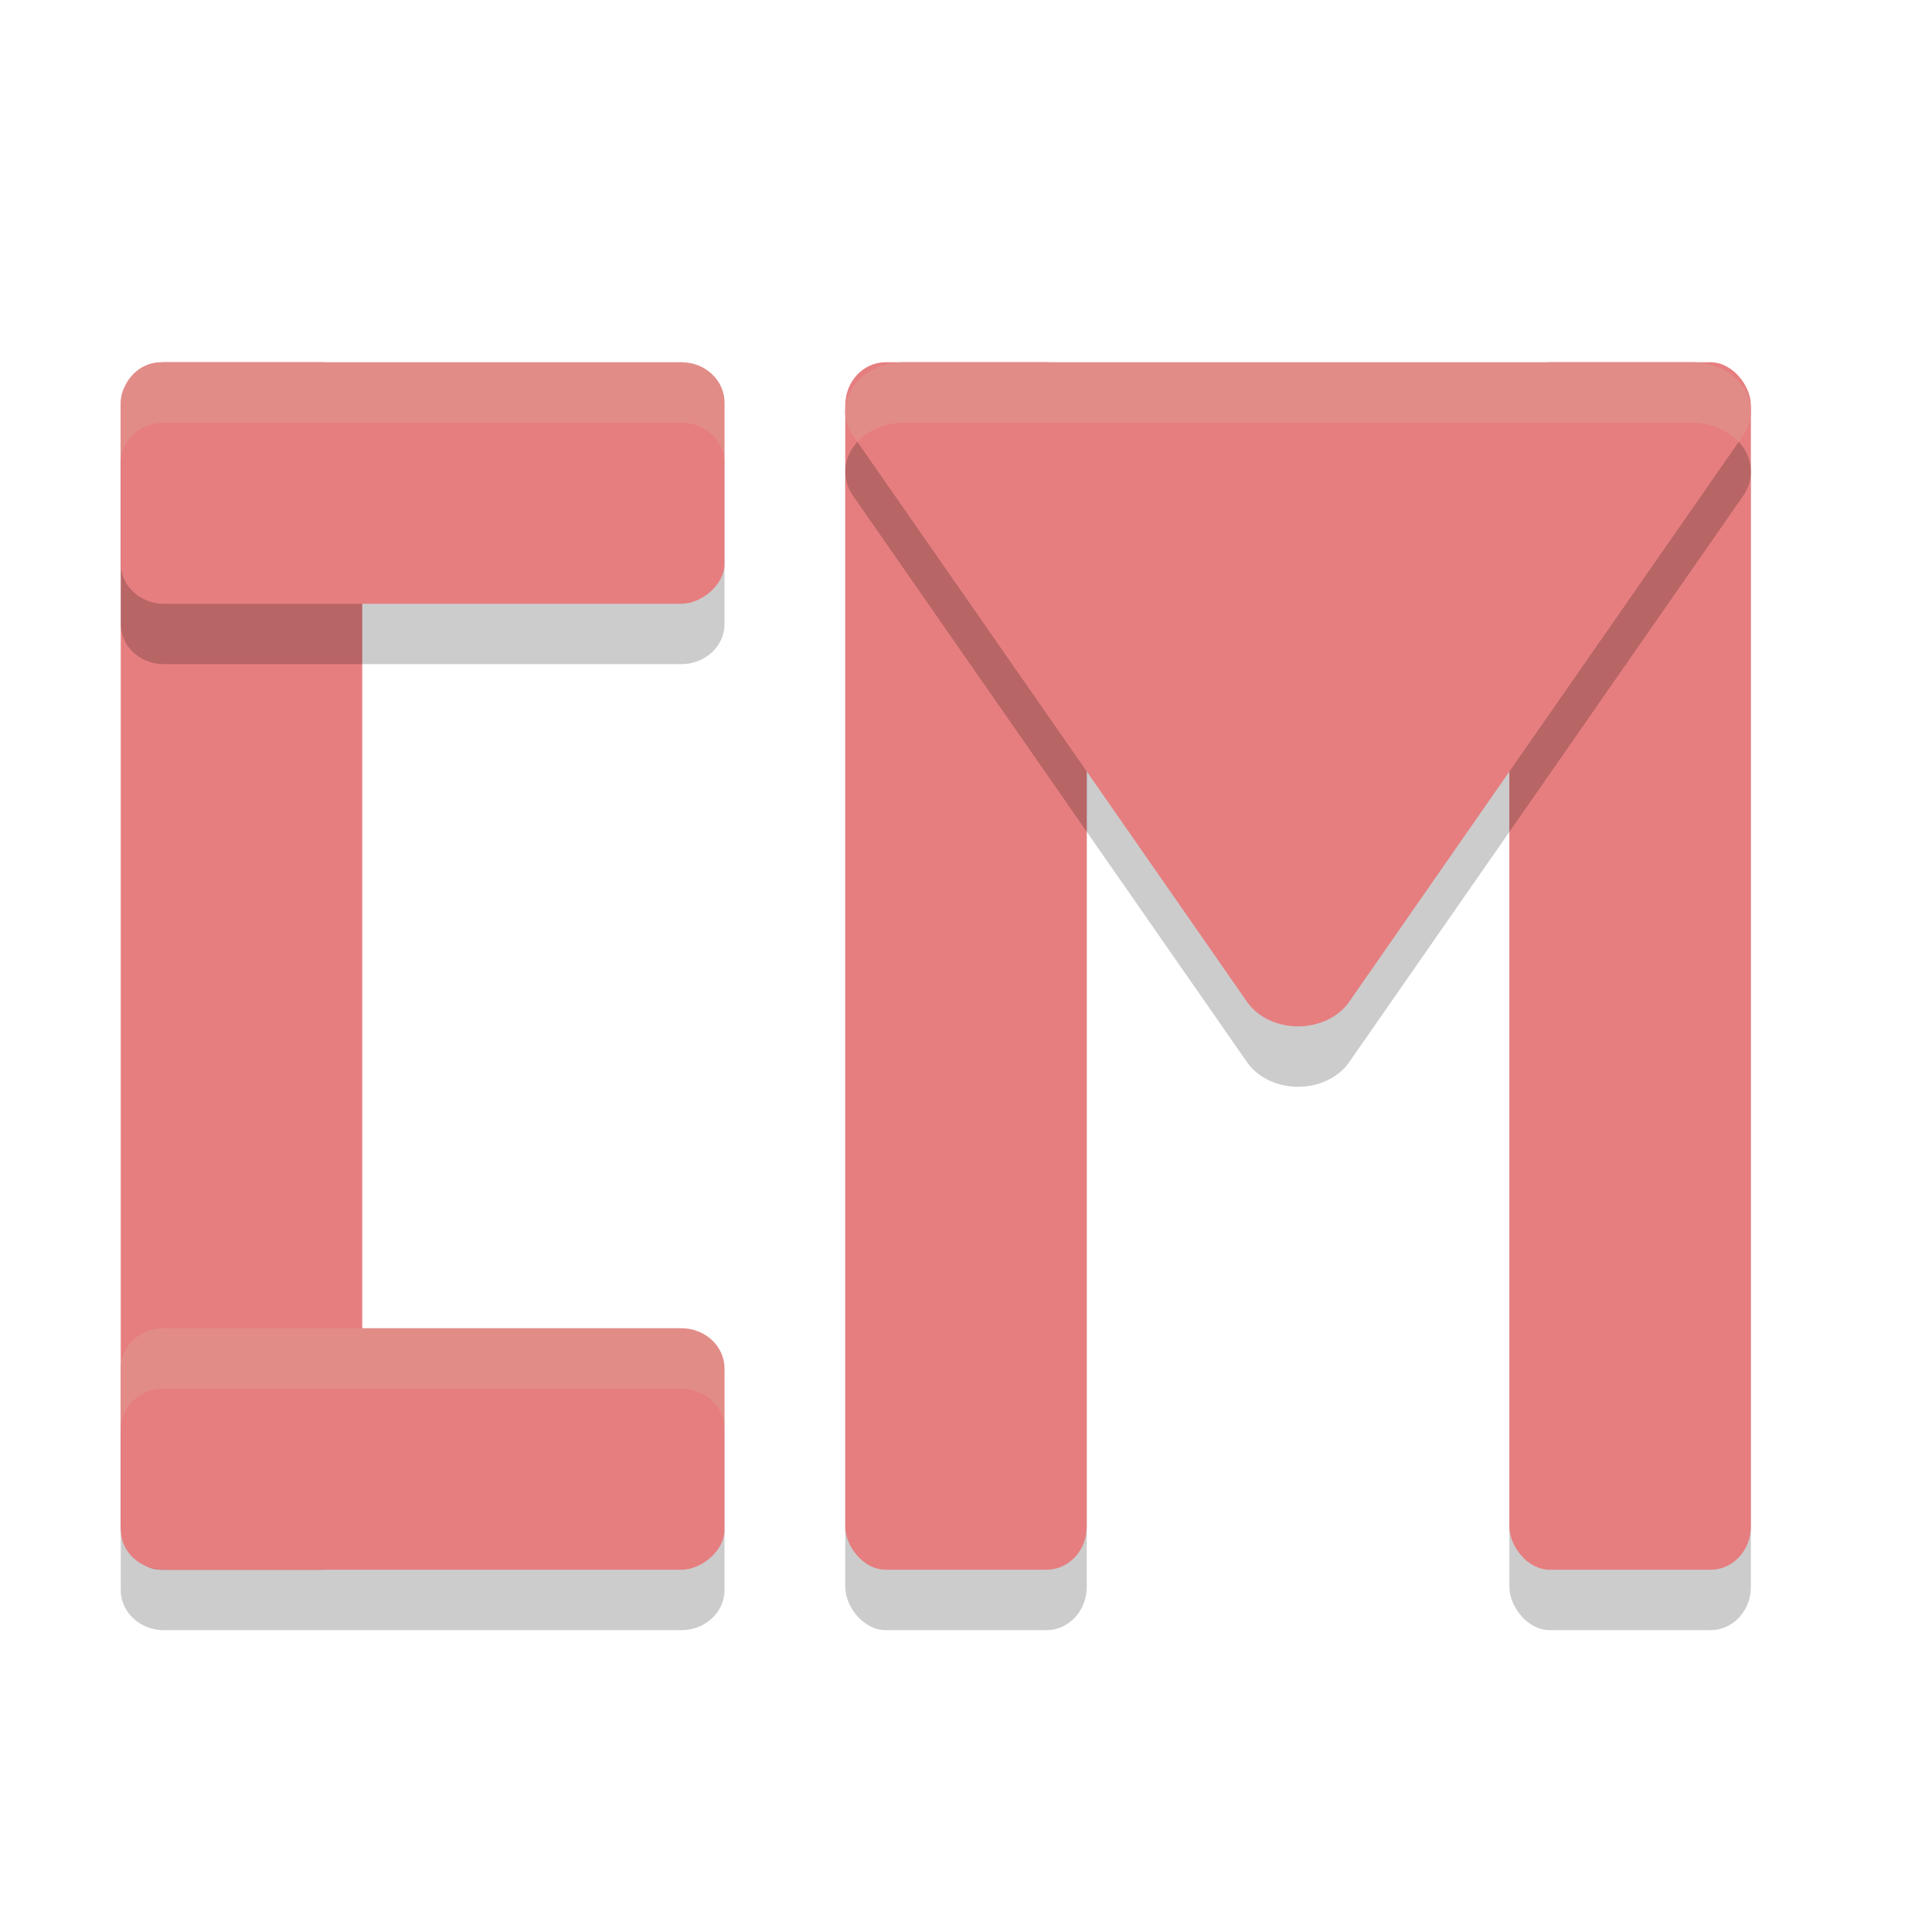 <svg xmlns="http://www.w3.org/2000/svg" width="32" height="32" version="1">
 <rect style="opacity:0.2" width="4" height="20" x="25" y="7" rx=".667" ry=".714"/>
 <rect style="opacity:0.2" width="4" height="20" x="14" y="7" rx=".667" ry=".714"/>
 <rect style="fill:#e67e80" width="4" height="20" x="25" y="6" rx=".667" ry=".714"/>
 <rect style="fill:#e67e80" width="4" height="20" x="14" y="6" rx=".667" ry=".714"/>
 <rect style="fill:#e67e80" width="4" height="20" x="2" y="6" rx=".667" ry=".714"/>
 <path style="opacity:0.2" d="M 2.715,7 C 2.319,7 2,7.297 2,7.666 L 2,10.334 C 2,10.703 2.319,11 2.715,11 l 8.57,0 C 11.681,11 12,10.703 12,10.334 L 12,7.666 C 12,7.297 11.681,7 11.285,7 L 2.715,7 Z M 14.977,7 a 0.977,0.811 0 0 0 -0.846,1.215 l 3.262,4.689 3.262,4.689 A 0.977,0.811 0 0 0 21.455,18 0.977,0.811 0 0 0 22.346,17.594 l 3.262,-4.689 3.262,-4.689 A 0.977,0.811 0 0 0 28.023,7 L 21.5,7 14.977,7 Z M 2.715,23 C 2.319,23 2,23.297 2,23.666 l 0,2.668 C 2,26.703 2.319,27 2.715,27 l 8.57,0 C 11.681,27 12,26.703 12,26.334 l 0,-2.668 C 12,23.297 11.681,23 11.285,23 l -8.57,0 z"/>
 <rect style="fill:#e67e80" width="4" height="10" x="6" y="-12" rx=".667" ry=".714" transform="matrix(0,1,-1,0,0,0)"/>
 <rect style="fill:#e67e80" width="4" height="10" x="22" y="-12" rx=".667" ry=".714" transform="matrix(0,1,-1,0,0,0)"/>
 <path style="fill:#e67e80" d="m 14.976,6 a 0.977,0.811 0 0 0 -0.846,1.216 l 3.263,4.689 3.262,4.689 a 0.977,0.811 0 0 0 0.8,0.405 0.977,0.811 0 0 0 0.891,-0.405 l 3.262,-4.689 3.262,-4.689 A 0.977,0.811 0 0 0 28.024,6 l -6.523,0 -6.524,0 z"/>
 <path style="opacity:0.2;fill:#d3c6aa" d="M 2.715 6 C 2.319 6 2 6.297 2 6.666 L 2 7.666 C 2 7.297 2.319 7 2.715 7 L 11.285 7 C 11.681 7 12 7.297 12 7.666 L 12 6.666 C 12 6.297 11.681 6 11.285 6 L 2.715 6 z M 14.977 6 A 0.977 0.811 0 0 0 14.131 7.215 L 14.201 7.316 A 0.977 0.811 0 0 1 14.977 7 L 21.5 7 L 28.023 7 A 0.977 0.811 0 0 1 28.797 7.318 L 28.869 7.215 A 0.977 0.811 0 0 0 28.023 6 L 21.5 6 L 14.977 6 z M 2.715 22 C 2.319 22 2 22.297 2 22.666 L 2 23.666 C 2 23.297 2.319 23 2.715 23 L 11.285 23 C 11.681 23 12 23.297 12 23.666 L 12 22.666 C 12 22.297 11.681 22 11.285 22 L 2.715 22 z"/>
</svg>
